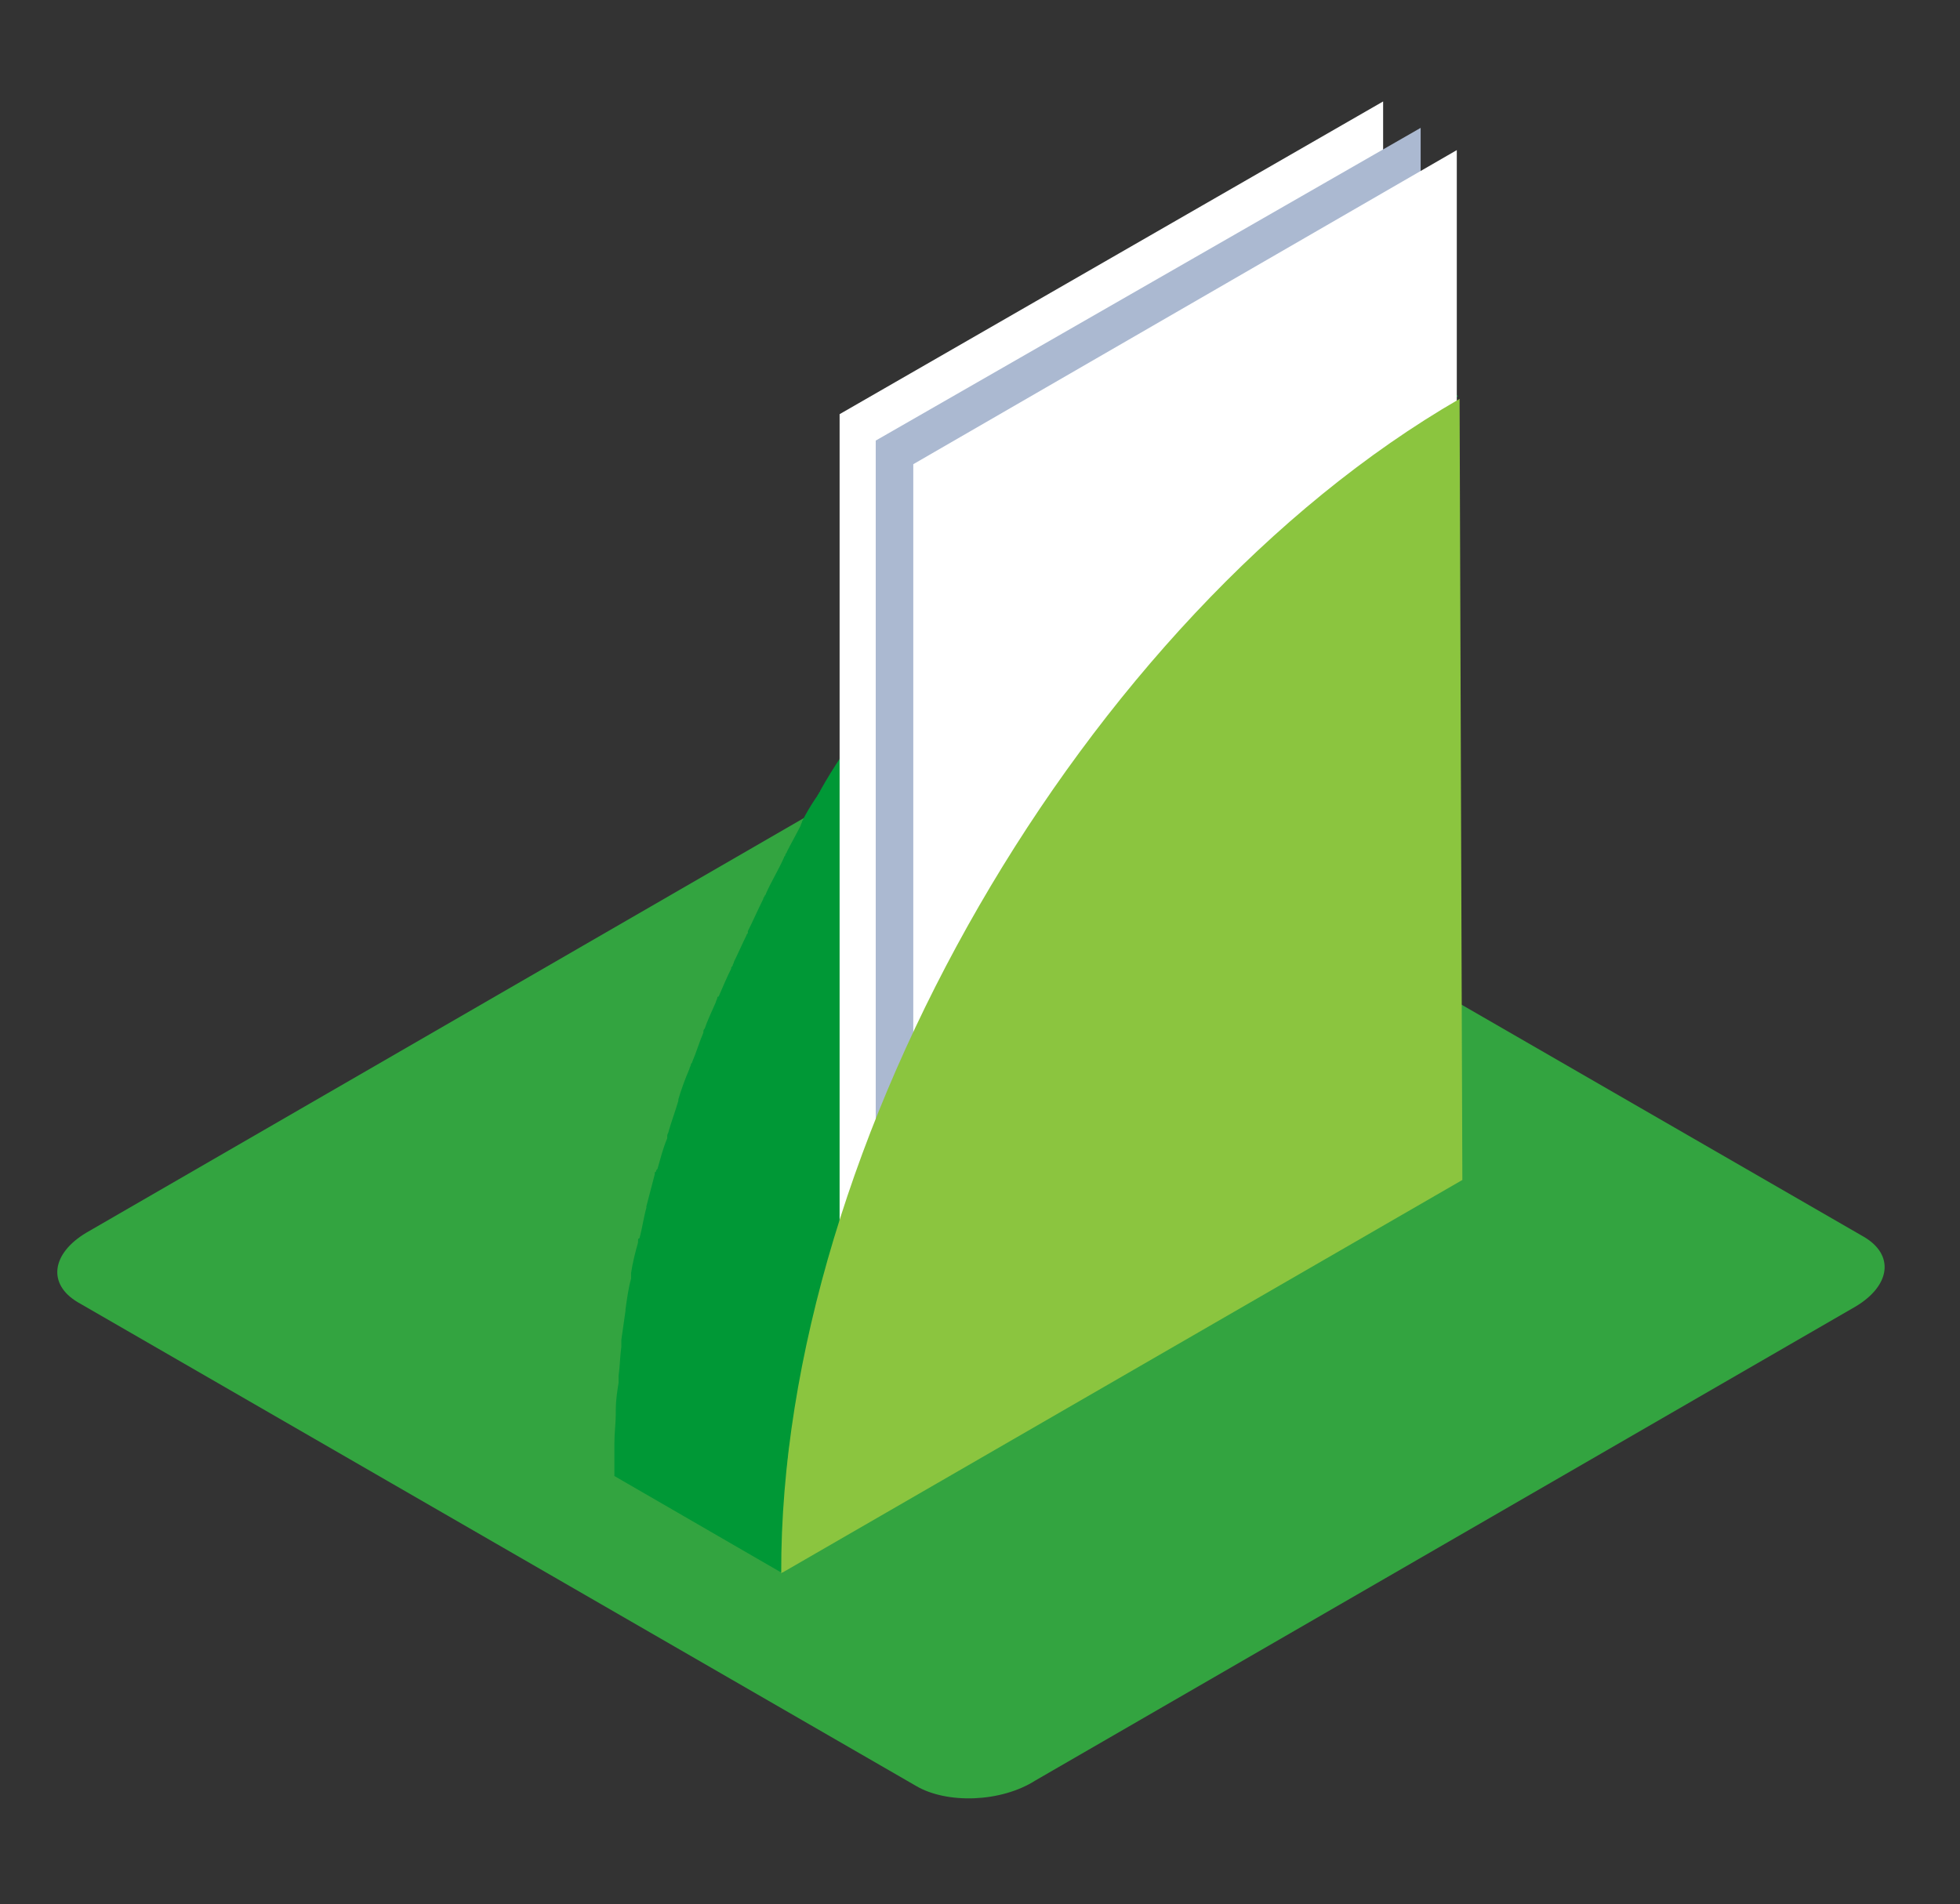 <?xml version="1.0" encoding="utf-8"?>
<!-- Generator: Adobe Illustrator 22.1.0, SVG Export Plug-In . SVG Version: 6.00 Build 0)  -->
<svg version="1.1" id="Layer_1" xmlns="http://www.w3.org/2000/svg" xmlns:xlink="http://www.w3.org/1999/xlink" x="0px" y="0px"
	 viewBox="0 0 141 137" style="enable-background:new 0 0 141 137;" xml:space="preserve">
<rect x="0" y="0" width="141" height="137" fill="#333333" stroke="none"/>
<style type="text/css">
	.st0{fill:#33A440;}
	.st1{fill:#009836;}
	.st2{fill:#FFFFFF;}
	.st3{fill:#ABB9D1;}
	.st4{fill:#8BC53F;}
</style>
<path class="st0" d="M65.9,128.5L5.6,93.7c-2.2-1.3-1.9-3.5,0.6-5l59-34.1c2.5-1.5,6.4-1.6,8.6-0.4l60.3,34.8c2.2,1.3,1.9,3.5-0.6,5
	l-59,34.1C72,129.7,68.1,129.8,65.9,128.5z"/>
<path class="st1" d="M102.4,30.2c-0.6,0.4-1.2,0.8-1.8,1.2c-0.1,0.1-0.2,0.1-0.3,0.2c-0.6,0.4-1.2,0.9-1.8,1.3
	c-0.1,0.1-0.2,0.2-0.3,0.3c-0.6,0.5-1.3,0.9-1.9,1.4c-0.1,0.1-0.2,0.1-0.2,0.2c-0.7,0.5-1.3,1.1-2,1.6c0,0,0,0-0.1,0
	c-0.7,0.6-1.4,1.2-2,1.8c-0.1,0-0.1,0.1-0.2,0.1c-0.7,0.6-1.3,1.2-2,1.8c-0.1,0.1-0.2,0.2-0.2,0.2c-0.6,0.6-1.2,1.2-1.8,1.8
	c-0.1,0.1-0.2,0.2-0.3,0.3c-0.6,0.6-1.2,1.2-1.7,1.8c-0.1,0.1-0.2,0.2-0.3,0.3c-0.6,0.6-1.1,1.2-1.7,1.9c-0.1,0.1-0.1,0.1-0.2,0.2
	c-0.6,0.7-1.2,1.3-1.7,2c0,0,0,0-0.1,0.1c-0.6,0.7-1.2,1.4-1.7,2.2c-0.1,0.1-0.1,0.2-0.2,0.2c-0.7,0.9-1.4,1.8-2.1,2.8c0,0,0,0,0,0
	c-0.5,0.6-0.9,1.3-1.4,2c-0.1,0.1-0.2,0.3-0.3,0.4c-0.4,0.6-0.9,1.3-1.3,1.9c-0.1,0.1-0.1,0.2-0.2,0.3c-0.6,0.8-1.1,1.7-1.7,2.6
	c-0.1,0.1-0.1,0.2-0.2,0.3c-0.5,0.9-1.1,1.7-1.6,2.6c-0.1,0.1-0.2,0.3-0.2,0.4c-0.3,0.6-0.6,1.1-1,1.7c0,0.1-0.1,0.2-0.1,0.3
	c-0.4,0.6-0.7,1.3-1,1.9c-0.1,0.1-0.1,0.3-0.2,0.4c-0.5,0.9-0.9,1.7-1.3,2.6c-0.1,0.1-0.1,0.3-0.2,0.4c-0.4,0.8-0.7,1.5-1.1,2.3
	c0,0.1-0.1,0.2-0.1,0.3c-0.3,0.6-0.6,1.3-0.9,1.9c-0.1,0.1-0.1,0.3-0.2,0.4c-0.3,0.7-0.6,1.4-0.9,2c-0.1,0.1-0.1,0.3-0.2,0.4
	c-0.3,0.6-0.5,1.3-0.8,1.9c0,0.1-0.1,0.2-0.1,0.3c-0.3,0.7-0.5,1.4-0.8,2.1c-0.1,0.2-0.1,0.3-0.2,0.5c-0.3,0.7-0.5,1.5-0.8,2.2
	c0,0,0,0.1,0,0.1c-0.2,0.7-0.5,1.5-0.7,2.2c0,0.1-0.1,0.3-0.1,0.4c-0.2,0.7-0.4,1.5-0.7,2.2c0,0.1-0.1,0.3-0.1,0.4
	c-0.2,0.8-0.4,1.5-0.6,2.3c0,0.1,0,0.1,0,0.2c-0.2,0.7-0.3,1.5-0.5,2.2c0,0.1-0.1,0.2-0.1,0.4c-0.2,0.7-0.3,1.5-0.5,2.2
	c0,0.2-0.1,0.3-0.1,0.5c-0.1,0.7-0.3,1.5-0.4,2.2c0,0.1,0,0.1,0,0.2c-0.1,0.7-0.2,1.4-0.3,2.1c0,0.1,0,0.3-0.1,0.4
	c-0.1,0.7-0.2,1.4-0.2,2.1c0,0.1,0,0.3,0,0.4c-0.1,0.6-0.1,1.3-0.2,1.9c0,0.1,0,0.2,0,0.2c0,0.7-0.1,1.4-0.1,2.1c0,0.2,0,0.3,0,0.5
	c0,0.7,0,1.3,0,2l-12.1-7c0-0.7,0-1.3,0-2c0-0.1,0-0.2,0-0.2c0-0.1,0-0.2,0-0.2c0-0.7,0.1-1.4,0.1-2.1c0,0,0,0,0-0.1
	c0-0.1,0-0.1,0-0.2c0-0.6,0.1-1.3,0.2-1.9c0-0.1,0-0.2,0-0.3c0-0.1,0-0.1,0-0.2c0.1-0.7,0.1-1.4,0.2-2.1c0-0.1,0-0.1,0-0.2
	c0-0.1,0-0.2,0-0.3c0.1-0.7,0.2-1.4,0.3-2.1c0,0,0-0.1,0-0.1c0,0,0,0,0,0c0.1-0.7,0.2-1.5,0.4-2.2c0-0.1,0-0.2,0-0.2
	c0-0.1,0-0.1,0-0.2c0.1-0.7,0.3-1.5,0.5-2.2c0,0,0-0.1,0-0.1c0-0.1,0-0.2,0.1-0.2c0.2-0.7,0.3-1.5,0.5-2.2c0,0,0-0.1,0-0.1
	c0,0,0,0,0,0c0.2-0.8,0.4-1.5,0.6-2.3c0-0.1,0-0.2,0.1-0.2c0-0.1,0-0.1,0.1-0.2c0.2-0.7,0.4-1.5,0.7-2.2c0-0.1,0-0.1,0-0.2
	c0-0.1,0.1-0.2,0.1-0.3c0.2-0.7,0.5-1.5,0.7-2.2c0,0,0-0.1,0-0.1c0,0,0,0,0,0c0.2-0.7,0.5-1.5,0.8-2.2c0-0.1,0.1-0.2,0.1-0.3
	c0-0.1,0.1-0.1,0.1-0.2c0.3-0.7,0.5-1.4,0.8-2.1c0,0,0-0.1,0-0.1c0-0.1,0.1-0.2,0.1-0.2c0.2-0.6,0.5-1.2,0.8-1.9
	c0-0.1,0.1-0.2,0.1-0.3c0,0,0-0.1,0.1-0.1c0.3-0.7,0.6-1.4,0.9-2c0-0.1,0-0.1,0.1-0.2c0-0.1,0.1-0.2,0.1-0.3
	c0.3-0.6,0.6-1.3,0.9-1.9c0-0.1,0.1-0.1,0.1-0.2c0,0,0,0,0-0.1c0.4-0.8,0.7-1.5,1.1-2.3c0-0.1,0.1-0.2,0.1-0.2
	c0-0.1,0.1-0.1,0.1-0.2c0.4-0.9,0.9-1.7,1.3-2.6c0-0.1,0.1-0.1,0.1-0.2c0-0.1,0.1-0.1,0.1-0.2c0.3-0.6,0.7-1.3,1-1.9
	c0-0.1,0.1-0.2,0.1-0.3c0.3-0.6,0.6-1.1,1-1.7c0.1-0.1,0.1-0.2,0.2-0.3c0-0.1,0.1-0.1,0.1-0.2c0.5-0.9,1-1.7,1.6-2.6
	c0.1-0.1,0.1-0.2,0.2-0.3c0.5-0.9,1.1-1.7,1.7-2.6c0-0.1,0.1-0.1,0.1-0.2c0,0,0.1-0.1,0.1-0.1c0.4-0.6,0.9-1.3,1.3-1.9
	c0.1-0.1,0.2-0.3,0.3-0.4c0.5-0.7,0.9-1.3,1.4-2l0,0l0,0c0.7-0.9,1.4-1.9,2.1-2.8c0,0,0,0,0.1-0.1c0-0.1,0.1-0.1,0.1-0.2
	c0.6-0.7,1.2-1.4,1.7-2.2c0,0,0,0,0,0c0,0,0,0,0-0.1c0.6-0.7,1.1-1.3,1.7-2c0-0.1,0.1-0.1,0.1-0.2c0,0,0,0,0.1-0.1
	c0.6-0.6,1.1-1.2,1.7-1.9c0.1-0.1,0.1-0.1,0.2-0.2c0,0,0.1-0.1,0.1-0.1c0.6-0.6,1.2-1.2,1.7-1.8c0,0,0.1-0.1,0.1-0.1
	c0.1-0.1,0.1-0.1,0.2-0.2c0.6-0.6,1.2-1.2,1.8-1.8c0,0,0.1-0.1,0.1-0.1c0.1,0,0.1-0.1,0.2-0.1c0.6-0.6,1.3-1.2,2-1.8c0,0,0,0,0,0
	c0,0,0.1-0.1,0.1-0.1c0.7-0.6,1.3-1.2,2-1.8c0,0,0,0,0,0c0,0,0,0,0,0c0.7-0.6,1.3-1.1,2-1.6c0.1,0,0.1-0.1,0.2-0.1
	c0,0,0.1,0,0.1-0.1c0.6-0.5,1.3-1,1.9-1.4c0.1,0,0.1-0.1,0.2-0.1c0.1,0,0.1-0.1,0.2-0.1c0.6-0.4,1.2-0.9,1.8-1.3
	c0,0,0.1-0.1,0.1-0.1c0.1,0,0.1-0.1,0.2-0.1c0.6-0.4,1.2-0.8,1.8-1.2c0,0,0,0,0,0c0,0,0,0,0,0c0.6-0.4,1.2-0.8,1.8-1.1
	c0.1,0,0.1-0.1,0.2-0.1c0.2-0.1,0.3-0.2,0.5-0.3l12.1,7c-0.2,0.1-0.5,0.3-0.7,0.4C103.7,29.4,103.1,29.8,102.4,30.2
	C102.5,30.2,102.4,30.2,102.4,30.2z"/>
<polygon class="st2" points="60.4,29.8 99.5,7.3 99.5,81.4 60.4,103.9 "/>
<polygon class="st3" points="63,31.7 102.2,9.2 102.2,83.3 63,105.8 "/>
<polygon class="st2" points="65.7,33.4 104.8,10.8 104.8,84.9 65.7,107.5 "/>
<g>
	<path class="st4" d="M105,28.7c-27,15.6-48.9,53.5-48.8,84.5l49-28.3L105,28.7z"/>
</g>
</svg>
